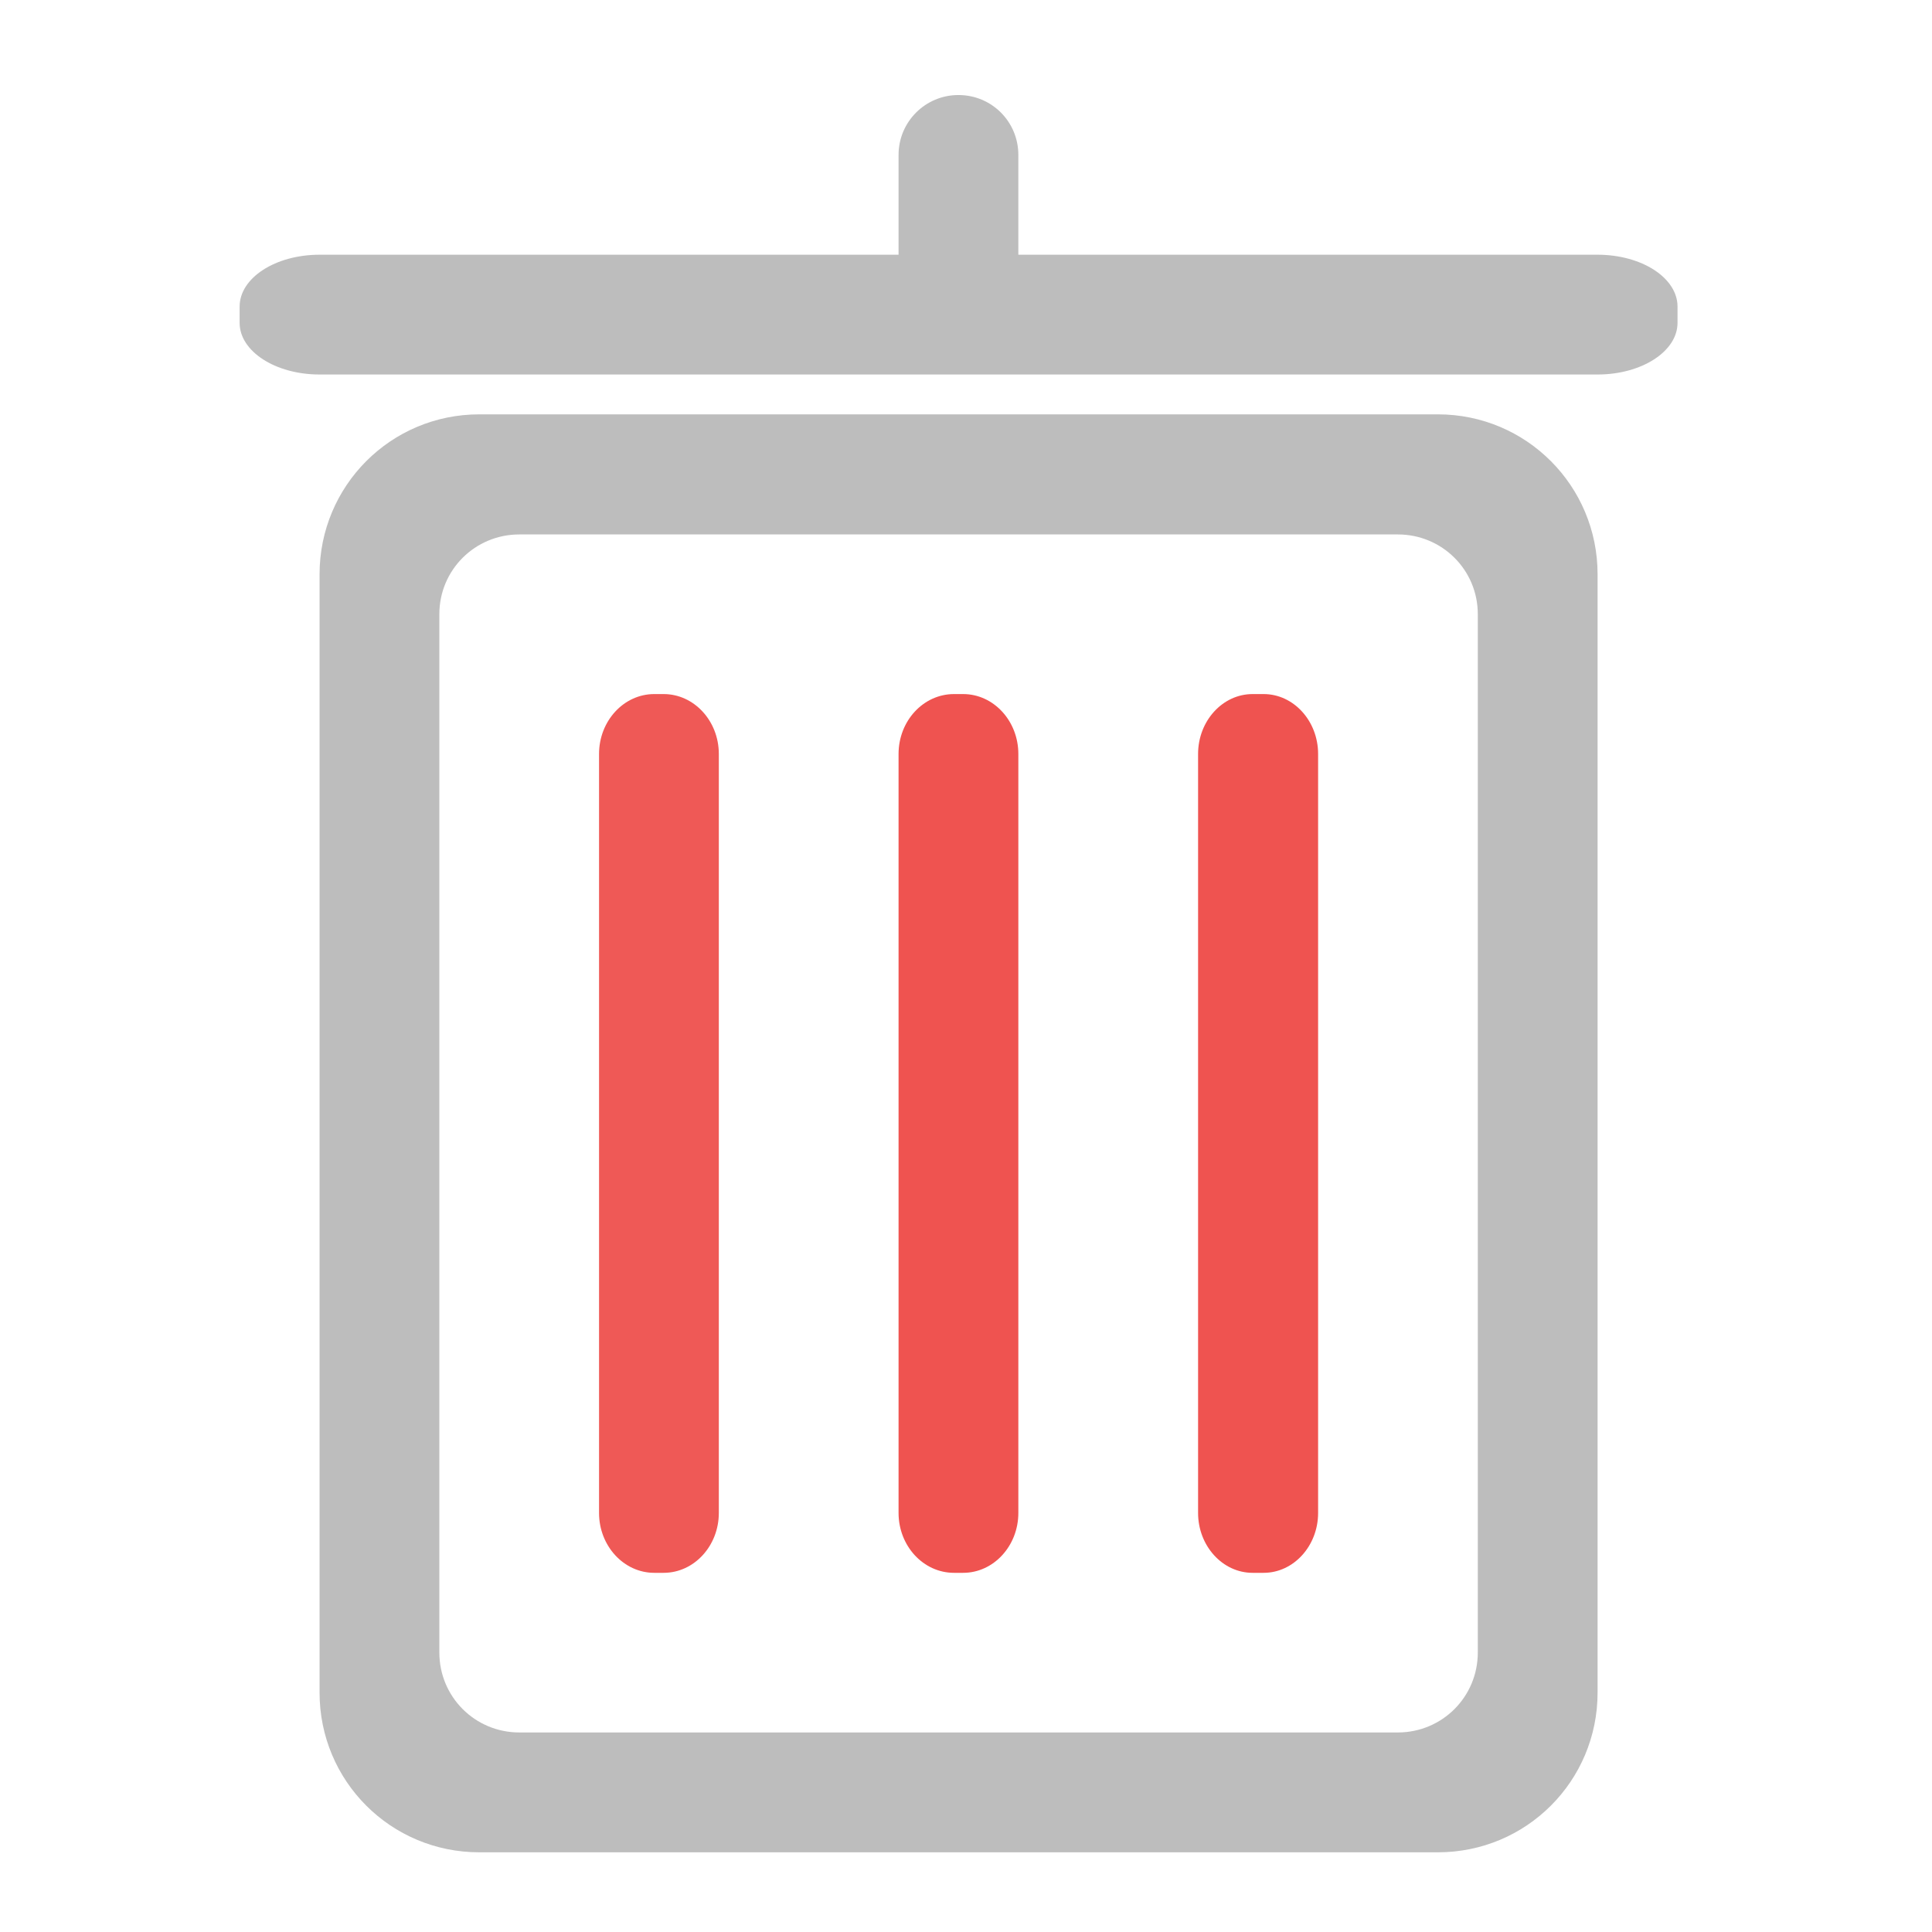 <?xml version="1.0" encoding="UTF-8"?>
<svg xmlns="http://www.w3.org/2000/svg" xmlns:xlink="http://www.w3.org/1999/xlink" width="32pt" height="32pt" viewBox="0 0 32 32" version="1.1">
<g id="surface1">
<path style=" stroke:none;fill-rule:nonzero;fill:rgb(74.118%,74.118%,74.118%);fill-opacity:1;" d="M 7.938 6.863 C 6.473 6.863 5.293 8.047 5.293 9.512 L 5.293 28.035 C 5.293 29.5 6.473 30.68 7.938 30.68 L 23.816 30.68 C 25.281 30.68 26.461 29.5 26.461 28.035 L 26.461 9.512 C 26.461 8.047 25.281 6.863 23.816 6.863 Z M 8.602 8.852 L 23.152 8.852 C 23.887 8.852 24.477 9.441 24.477 10.172 L 24.477 27.371 C 24.477 28.105 23.887 28.695 23.152 28.695 L 8.602 28.695 C 7.867 28.695 7.277 28.105 7.277 27.371 L 7.277 10.172 C 7.277 9.441 7.867 8.852 8.602 8.852 Z M 8.602 8.852 "/>
<path style=" stroke:none;fill-rule:nonzero;fill:rgb(74.118%,74.118%,74.118%);fill-opacity:1;" d="M 5.293 4.219 L 26.461 4.219 C 27.191 4.219 27.785 4.602 27.785 5.078 L 27.785 5.348 C 27.785 5.82 27.191 6.203 26.461 6.203 L 5.293 6.203 C 4.562 6.203 3.969 5.82 3.969 5.348 L 3.969 5.078 C 3.969 4.602 4.562 4.219 5.293 4.219 Z M 5.293 4.219 "/>
<path style=" stroke:none;fill-rule:nonzero;fill:rgb(74.118%,74.118%,74.118%);fill-opacity:1;" d="M 15.875 1.574 C 16.426 1.574 16.867 2.016 16.867 2.566 L 16.867 4.551 C 16.867 5.098 16.426 5.543 15.875 5.543 C 15.328 5.543 14.883 5.098 14.883 4.551 L 14.883 2.566 C 14.883 2.016 15.328 1.574 15.875 1.574 Z M 15.875 1.574 "/>
<path style=" stroke:none;fill-rule:nonzero;fill:rgb(93.725%,32.549%,31.373%);fill-opacity:0.961;" d="M 10.836 11.496 L 10.992 11.496 C 11.496 11.496 11.906 11.941 11.906 12.488 L 11.906 25.059 C 11.906 25.605 11.496 26.051 10.992 26.051 L 10.836 26.051 C 10.332 26.051 9.922 25.605 9.922 25.059 L 9.922 12.488 C 9.922 11.941 10.332 11.496 10.836 11.496 Z M 10.836 11.496 "/>
<path style=" stroke:none;fill-rule:nonzero;fill:rgb(93.725%,32.549%,31.373%);fill-opacity:1;" d="M 15.801 11.496 L 15.953 11.496 C 16.457 11.496 16.867 11.941 16.867 12.488 L 16.867 25.059 C 16.867 25.605 16.457 26.051 15.953 26.051 L 15.801 26.051 C 15.293 26.051 14.883 25.605 14.883 25.059 L 14.883 12.488 C 14.883 11.941 15.293 11.496 15.801 11.496 Z M 15.801 11.496 "/>
<path style=" stroke:none;fill-rule:nonzero;fill:rgb(93.725%,32.549%,31.373%);fill-opacity:1;" d="M 20.746 11.496 L 20.93 11.496 C 21.426 11.496 21.832 11.941 21.832 12.488 L 21.832 25.059 C 21.832 25.605 21.426 26.051 20.93 26.051 L 20.746 26.051 C 20.25 26.051 19.844 25.605 19.844 25.059 L 19.844 12.488 C 19.844 11.941 20.25 11.496 20.746 11.496 Z M 20.746 11.496 "/>
</g>
</svg>
